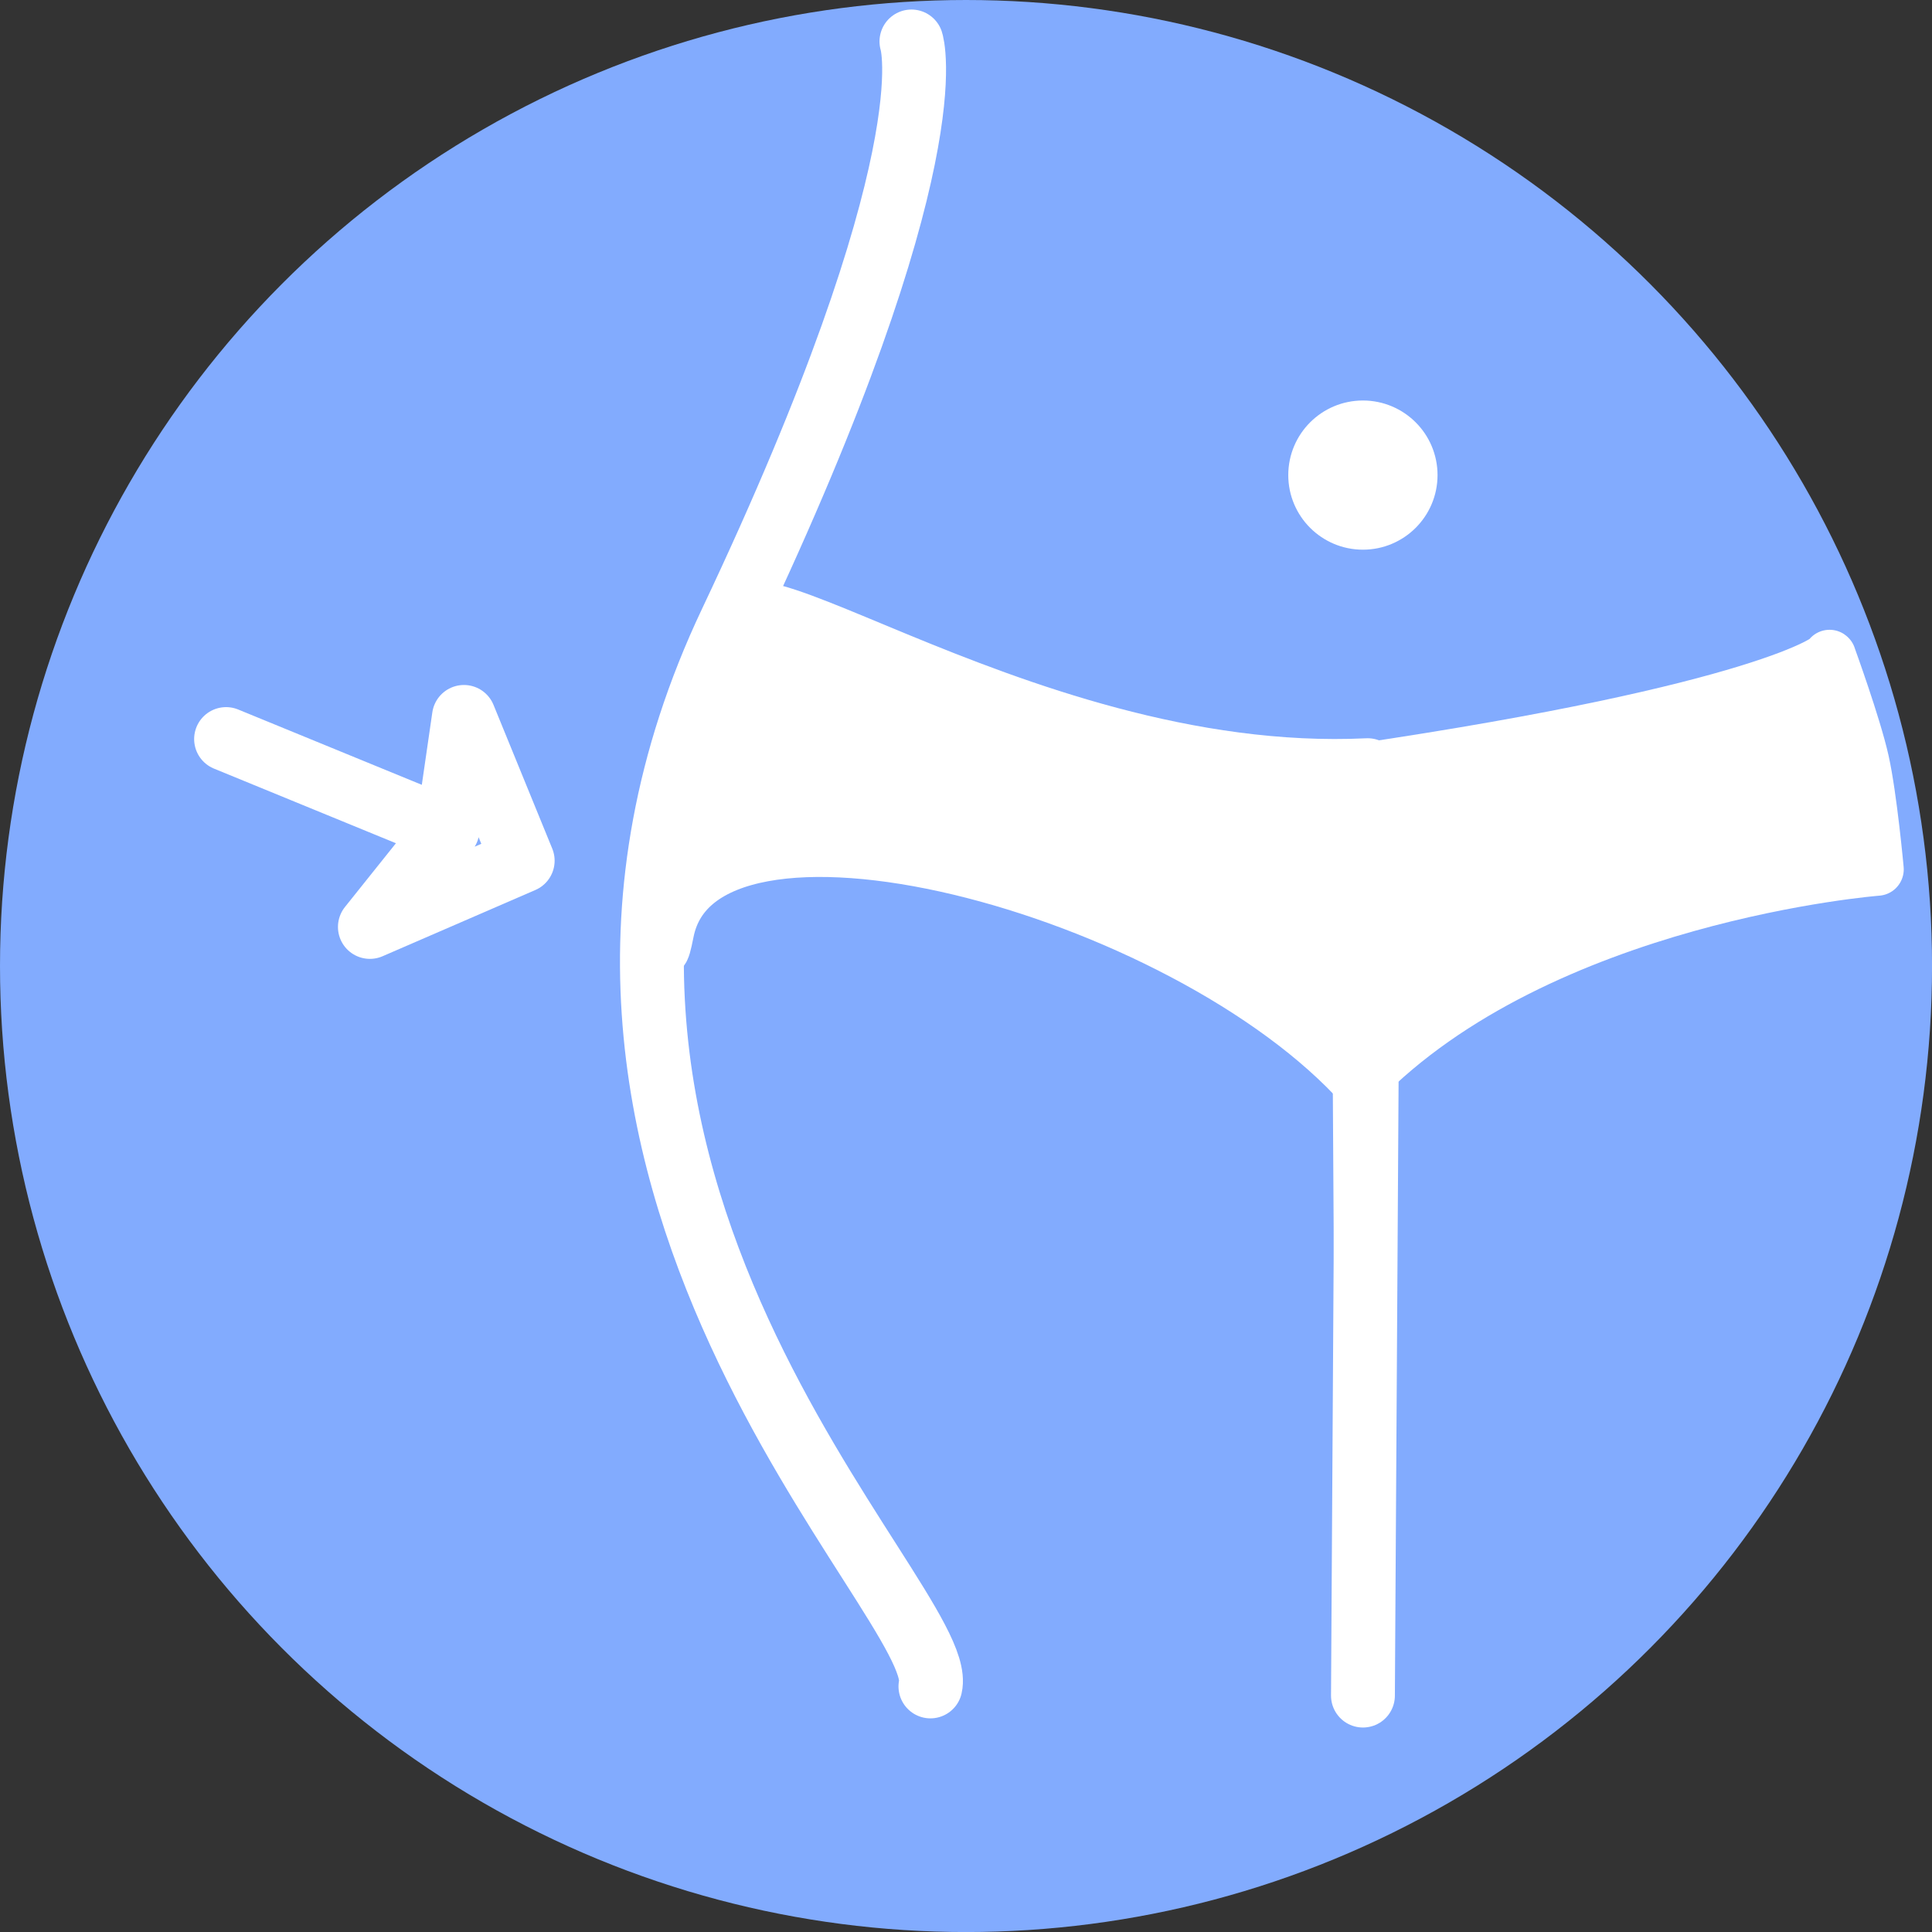 <?xml version="1.0" encoding="UTF-8" standalone="no"?>
<svg
   xmlns:dc="http://purl.org/dc/elements/1.1/"
   xmlns:cc="http://creativecommons.org/ns#"
   xmlns:rdf="http://www.w3.org/1999/02/22-rdf-syntax-ns#"
   xmlns:svg="http://www.w3.org/2000/svg"
   xmlns="http://www.w3.org/2000/svg"
   xmlns:sodipodi="http://sodipodi.sourceforge.net/DTD/sodipodi-0.dtd"
   xmlns:inkscape="http://www.inkscape.org/namespaces/inkscape"
   sodipodi:docname="Hip.svg"
   inkscape:version="1.0 (4035a4fb49, 2020-05-01)"
   id="svg6860"
   version="1.1"
   viewBox="0 0 45.379 45.379"
   height="45.379mm"
   width="45.379mm">
  <rect x="0" y="0" width="45.379" height="45.379" fill="#333333" stroke="none"/>
  <defs
     id="defs6854">
    <inkscape:path-effect
       split_items="false"
       oposite_fuse="false"
       fuse_paths="false"
       discard_orig_path="false"
       mode="free"
       lpeversion="1"
       is_visible="true"
       id="path-effect1686"
       center_point="-67.288,116.765"
       end_point="-67.288,122.414"
       start_point="-67.288,111.115"
       effect="mirror_symmetry" />
    <inkscape:path-effect
       split_items="false"
       oposite_fuse="false"
       fuse_paths="false"
       discard_orig_path="false"
       mode="free"
       lpeversion="1"
       is_visible="true"
       id="path-effect1629"
       center_point="-67.288,116.765"
       end_point="-67.288,122.414"
       start_point="-67.288,111.115"
       effect="mirror_symmetry" />
    <inkscape:path-effect
       effect="mirror_symmetry"
       start_point="-67.288,111.115"
       end_point="-67.288,122.414"
       center_point="-67.288,116.765"
       id="path-effect1648"
       is_visible="true"
       lpeversion="1"
       mode="free"
       discard_orig_path="false"
       fuse_paths="false"
       oposite_fuse="false"
       split_items="false" />
    <inkscape:path-effect
       effect="mirror_symmetry"
       start_point="-67.288,111.115"
       end_point="-67.288,122.414"
       center_point="-67.288,116.765"
       id="path-effect1667"
       is_visible="true"
       lpeversion="1"
       mode="free"
       discard_orig_path="false"
       fuse_paths="false"
       oposite_fuse="false"
       split_items="false" />
    <inkscape:path-effect
       split_items="false"
       oposite_fuse="false"
       fuse_paths="false"
       discard_orig_path="false"
       mode="free"
       lpeversion="1"
       is_visible="true"
       id="path-effect1724"
       center_point="-67.288,116.765"
       end_point="-67.288,122.414"
       start_point="-67.288,111.115"
       effect="mirror_symmetry" />
    <inkscape:path-effect
       split_items="false"
       oposite_fuse="false"
       fuse_paths="false"
       discard_orig_path="false"
       mode="free"
       lpeversion="1"
       is_visible="true"
       id="path-effect1733"
       center_point="-67.288,116.765"
       end_point="-67.288,122.414"
       start_point="-67.288,111.115"
       effect="mirror_symmetry" />
    <inkscape:path-effect
       effect="mirror_symmetry"
       start_point="-67.288,111.115"
       end_point="-67.288,122.414"
       center_point="-67.288,116.765"
       id="path-effect1042"
       is_visible="true"
       lpeversion="1"
       mode="free"
       discard_orig_path="false"
       fuse_paths="false"
       oposite_fuse="false"
       split_items="false" />
  </defs>
  <sodipodi:namedview
     inkscape:window-maximized="1"
     inkscape:window-y="-9"
     inkscape:window-x="-9"
     inkscape:window-height="1051"
     inkscape:window-width="1920"
     showgrid="false"
     inkscape:document-rotation="0"
     inkscape:current-layer="layer1"
     inkscape:document-units="mm"
     inkscape:cy="257.4492"
     inkscape:cx="138.83327"
     inkscape:zoom="1.4"
     inkscape:pageshadow="2"
     inkscape:pageopacity="0.0"
     borderopacity="1.0"
     bordercolor="#666666"
     pagecolor="#ffffff"
     id="base" />
  <g
     id="layer1"
     inkscape:groupmode="layer"
     inkscape:label="Layer 1">
    <circle
       r="22.69"
       cy="22.69"
       cx="22.69"
       id="circle2269"
       style="fill:#82abfe;fill-opacity:1;fill-rule:evenodd;stroke:none;stroke-width:10;stroke-linecap:square;stroke-miterlimit:0;stroke-dashoffset:2.419" />
    <path
       sodipodi:nodetypes="csc"
       id="path2320"
       d="m 21.408,0.974 c 0,0 0.916,2.757 -4.242,13.65 -6.19,13.075 5.145,23.009 4.688,24.987"
       style="fill:none;stroke:#ffffff;stroke-width:1.5;stroke-linecap:round;stroke-linejoin:round;stroke-miterlimit:4;stroke-dasharray:none;stroke-opacity:1" />
    <path
       style="fill:#ffffff;stroke:#ffffff;stroke-width:1.5;stroke-linecap:round;stroke-linejoin:round;stroke-miterlimit:4;stroke-dasharray:none;stroke-opacity:1"
       d="m 32.124,18.09 c -8.444,0.406 -16.239,-6.165 -14.662,-2.677 0,0 -0.558,-0.112 -1.189,2.5 -0.814,3.368 -0.957,5.155 -0.72,3.955 0.84,-4.267 12.333,-1.15 16.547,3.568 l -0.087,14.39"
       id="path2324"
       sodipodi:nodetypes="ccsscc" />
    <ellipse
       cy="11.159"
       cx="32.012"
       id="circle2328"
       style="fill:#ffffff;fill-rule:evenodd;stroke:#ffffff;stroke-width:1;stroke-linecap:round;stroke-linejoin:round;stroke-miterlimit:4;stroke-dasharray:none;stroke-dashoffset:2.419;stroke-opacity:1"
       rx="1.253"
       ry="1.252" />
    <path
       sodipodi:nodetypes="cccccc"
       id="path2330"
       d="m 10.512,19.492 0.385,-2.653 1.38,3.377 -3.589,1.556 1.823,-2.28 -5.201,-2.133"
       style="fill:none;stroke:#ffffff;stroke-width:1.5;stroke-linecap:round;stroke-linejoin:round;stroke-miterlimit:4;stroke-dasharray:none;stroke-opacity:1" />
    <path
       sodipodi:nodetypes="ccsccc"
       style="fill:#ffffff;stroke:#ffffff;stroke-width:1.241;stroke-linecap:round;stroke-linejoin:round;stroke-miterlimit:4;stroke-dasharray:none;stroke-opacity:1"
       d="m 31.901,18.09 c 9.514,-1.41 11.148,-2.629 11.072,-2.677 0,0 0.592,1.626 0.78,2.468 0.186,0.833 0.342,2.538 0.342,2.538 0,0 -7.901,0.61 -12.17,5.017 l 0.087,14.39"
       id="path2427" />
  </g>
</svg>
